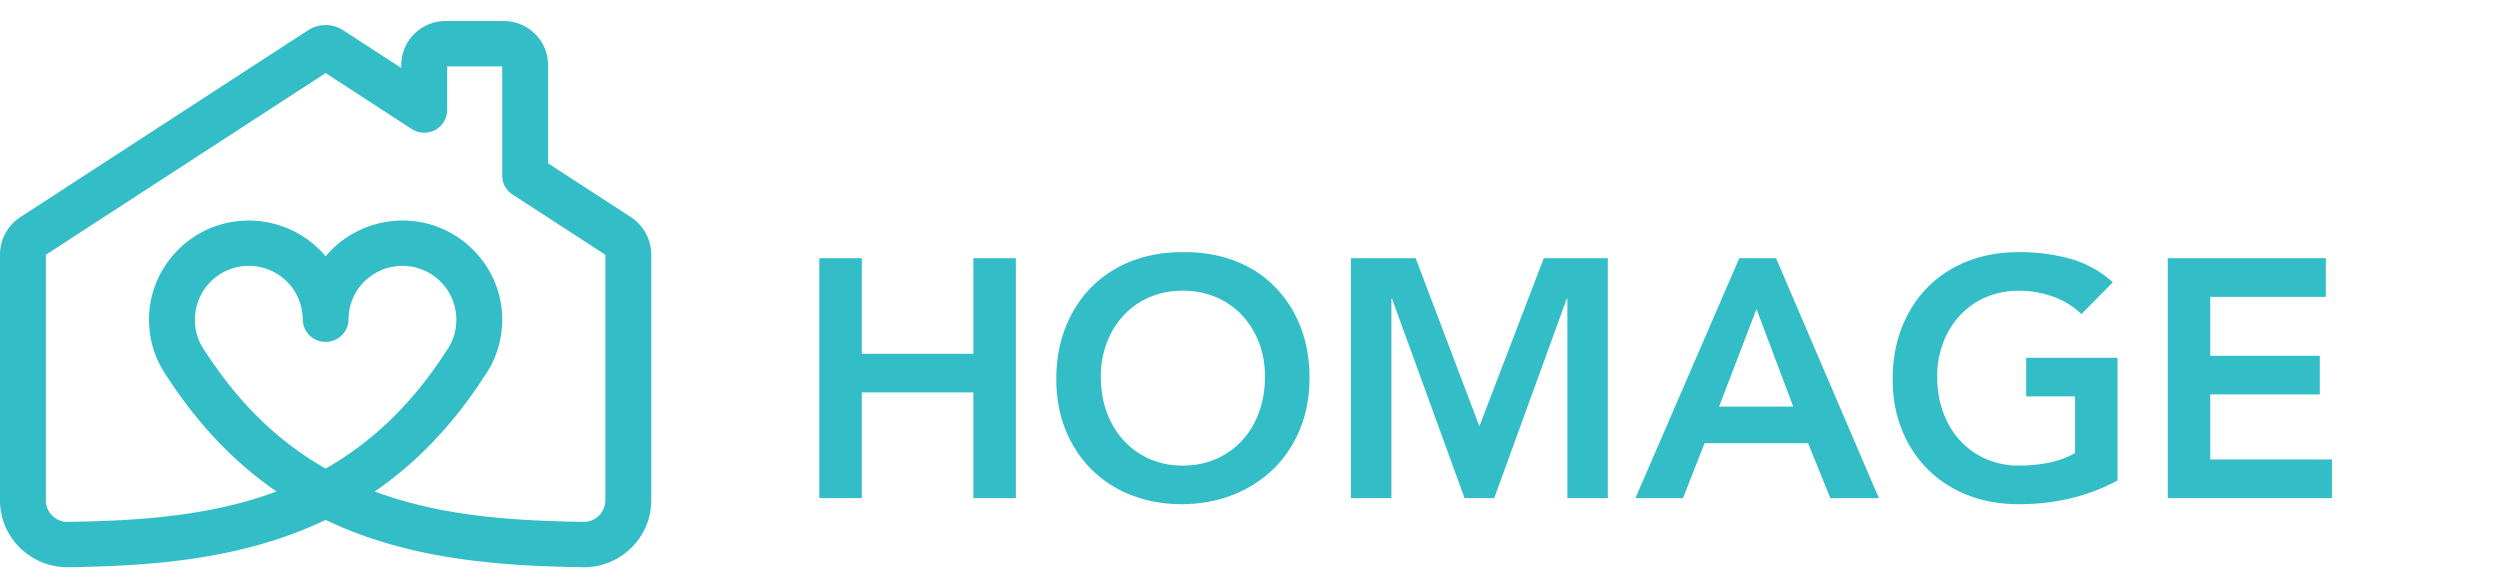 <svg xmlns="http://www.w3.org/2000/svg" viewBox="0 0 119 28">
    <g fill="#32BDC7" fill-rule="evenodd">
        <path d="M39 12.29h2.022v4.55h5.311v-4.55h2.022v11.42h-2.022v-5.032h-5.311v5.032H39V12.29zm11.28 5.759c0-.914.15-1.745.45-2.492.3-.747.714-1.384 1.243-1.911a5.448 5.448 0 0 1 1.894-1.218c.733-.285 1.538-.427 2.415-.427.888-.011 1.7.12 2.439.395a5.327 5.327 0 0 1 1.91 1.201 5.552 5.552 0 0 1 1.251 1.903c.3.742.45 1.57.45 2.484 0 .893-.15 1.704-.45 2.436-.3.73-.717 1.36-1.252 1.887a5.714 5.714 0 0 1-1.909 1.233c-.738.296-1.551.45-2.44.46-.876 0-1.681-.142-2.414-.427a5.507 5.507 0 0 1-1.894-1.21 5.56 5.56 0 0 1-1.243-1.879c-.3-.731-.45-1.543-.45-2.435zm2.119-.13c0 .614.093 1.178.28 1.694.188.516.452.962.795 1.339.342.376.751.672 1.227.887a3.835 3.835 0 0 0 1.597.322 3.89 3.89 0 0 0 1.605-.322c.481-.215.893-.51 1.235-.887.343-.377.607-.823.794-1.339.188-.516.281-1.08.281-1.693 0-.57-.093-1.102-.28-1.597a3.96 3.96 0 0 0-.795-1.298 3.633 3.633 0 0 0-1.235-.871 3.977 3.977 0 0 0-1.605-.315 3.92 3.92 0 0 0-1.597.315c-.476.21-.885.5-1.227.87a3.96 3.96 0 0 0-.794 1.299 4.473 4.473 0 0 0-.281 1.597zm11.906-5.628h3.081l3.033 8 3.065-8h3.048V23.71h-1.925v-9.484h-.032l-3.45 9.484h-1.412l-3.45-9.484h-.032v9.484h-1.926V12.29zm18.486 0h1.749l4.894 11.419h-2.311l-1.059-2.613h-4.926L80.11 23.71h-2.263l4.943-11.42zm2.567 7.064l-1.75-4.645-1.78 4.645h3.53zm15.437 3.516C99.393 23.624 97.826 24 96.093 24c-.877 0-1.682-.142-2.415-.427a5.507 5.507 0 0 1-1.894-1.21 5.56 5.56 0 0 1-1.243-1.879c-.3-.731-.45-1.543-.45-2.435 0-.914.15-1.745.45-2.492.3-.747.714-1.384 1.243-1.911a5.448 5.448 0 0 1 1.894-1.218c.733-.285 1.538-.427 2.415-.427.866 0 1.68.104 2.439.314.76.21 1.439.583 2.038 1.121l-1.492 1.516a3.739 3.739 0 0 0-1.324-.822 4.667 4.667 0 0 0-1.645-.29 3.92 3.92 0 0 0-1.597.314c-.476.21-.885.5-1.227.87a3.96 3.96 0 0 0-.794 1.299 4.473 4.473 0 0 0-.281 1.597c0 .613.093 1.177.28 1.693.188.516.452.962.795 1.339.342.376.751.672 1.227.887a3.835 3.835 0 0 0 1.597.322c.513 0 .998-.048 1.452-.145a4.11 4.11 0 0 0 1.212-.451V18.87h-2.327v-1.838h4.349v5.838zm2.39-10.58h7.526v1.839h-5.504v2.806h5.215v1.838h-5.215v3.097H111v1.839h-7.815V12.29zM28.825 12.133zm-16.98.524a2.556 2.556 0 0 0-2.566 2.58 2.507 2.507 0 0 0 .483 1.482c1.683 2.615 3.631 4.386 5.738 5.586 2.107-1.2 4.054-2.97 5.738-5.586l.03-.046c.289-.401.445-.898.454-1.436a2.556 2.556 0 0 0-2.317-2.568 2.567 2.567 0 0 0-1.976.65 2.53 2.53 0 0 0-.837 1.875c0 .596-.49 1.079-1.092 1.079a1.085 1.085 0 0 1-1.092-1.08 2.556 2.556 0 0 0-2.564-2.537zm5.993 10.738c3.166 1.181 6.58 1.394 9.932 1.446.278.006.538-.1.736-.292.2-.195.31-.456.31-.734V12.128l-4.419-2.87a1.076 1.076 0 0 1-.492-.903V3.16h-2.62v2.077c0 .396-.22.761-.573.95-.353.188-.782.17-1.118-.048L15.5 3.478l-13.317 8.65v11.687c0 .278.11.539.31.734.199.193.46.298.737.292 3.352-.052 6.766-.265 9.932-1.446-1.896-1.303-3.667-3.078-5.227-5.495a4.643 4.643 0 0 1-.84-2.631c-.036-2.44 1.852-4.525 4.298-4.75a4.804 4.804 0 0 1 3.648 1.204c.165.149.318.308.459.476.14-.168.294-.327.459-.476a4.803 4.803 0 0 1 3.648-1.204c2.446.225 4.334 2.31 4.297 4.75a4.643 4.643 0 0 1-.839 2.63c-1.56 2.418-3.33 4.193-5.227 5.496zM27.788 27h-.053c-3.993-.063-8.294-.363-12.235-2.254-3.941 1.89-8.242 2.191-12.235 2.254a3.218 3.218 0 0 1-2.303-.913A3.147 3.147 0 0 1 0 23.815V12.12c0-.722.363-1.39.971-1.787l13.693-8.893a1.535 1.535 0 0 1 1.671 0l2.767 1.796v-.147c0-1.151.947-2.088 2.111-2.088h2.764c1.164 0 2.111.937 2.111 2.088v4.685l3.938 2.557c.61.4.974 1.067.974 1.789v11.696c0 .861-.342 1.668-.962 2.272a3.205 3.205 0 0 1-2.25.913z"/>
    </g>
</svg>